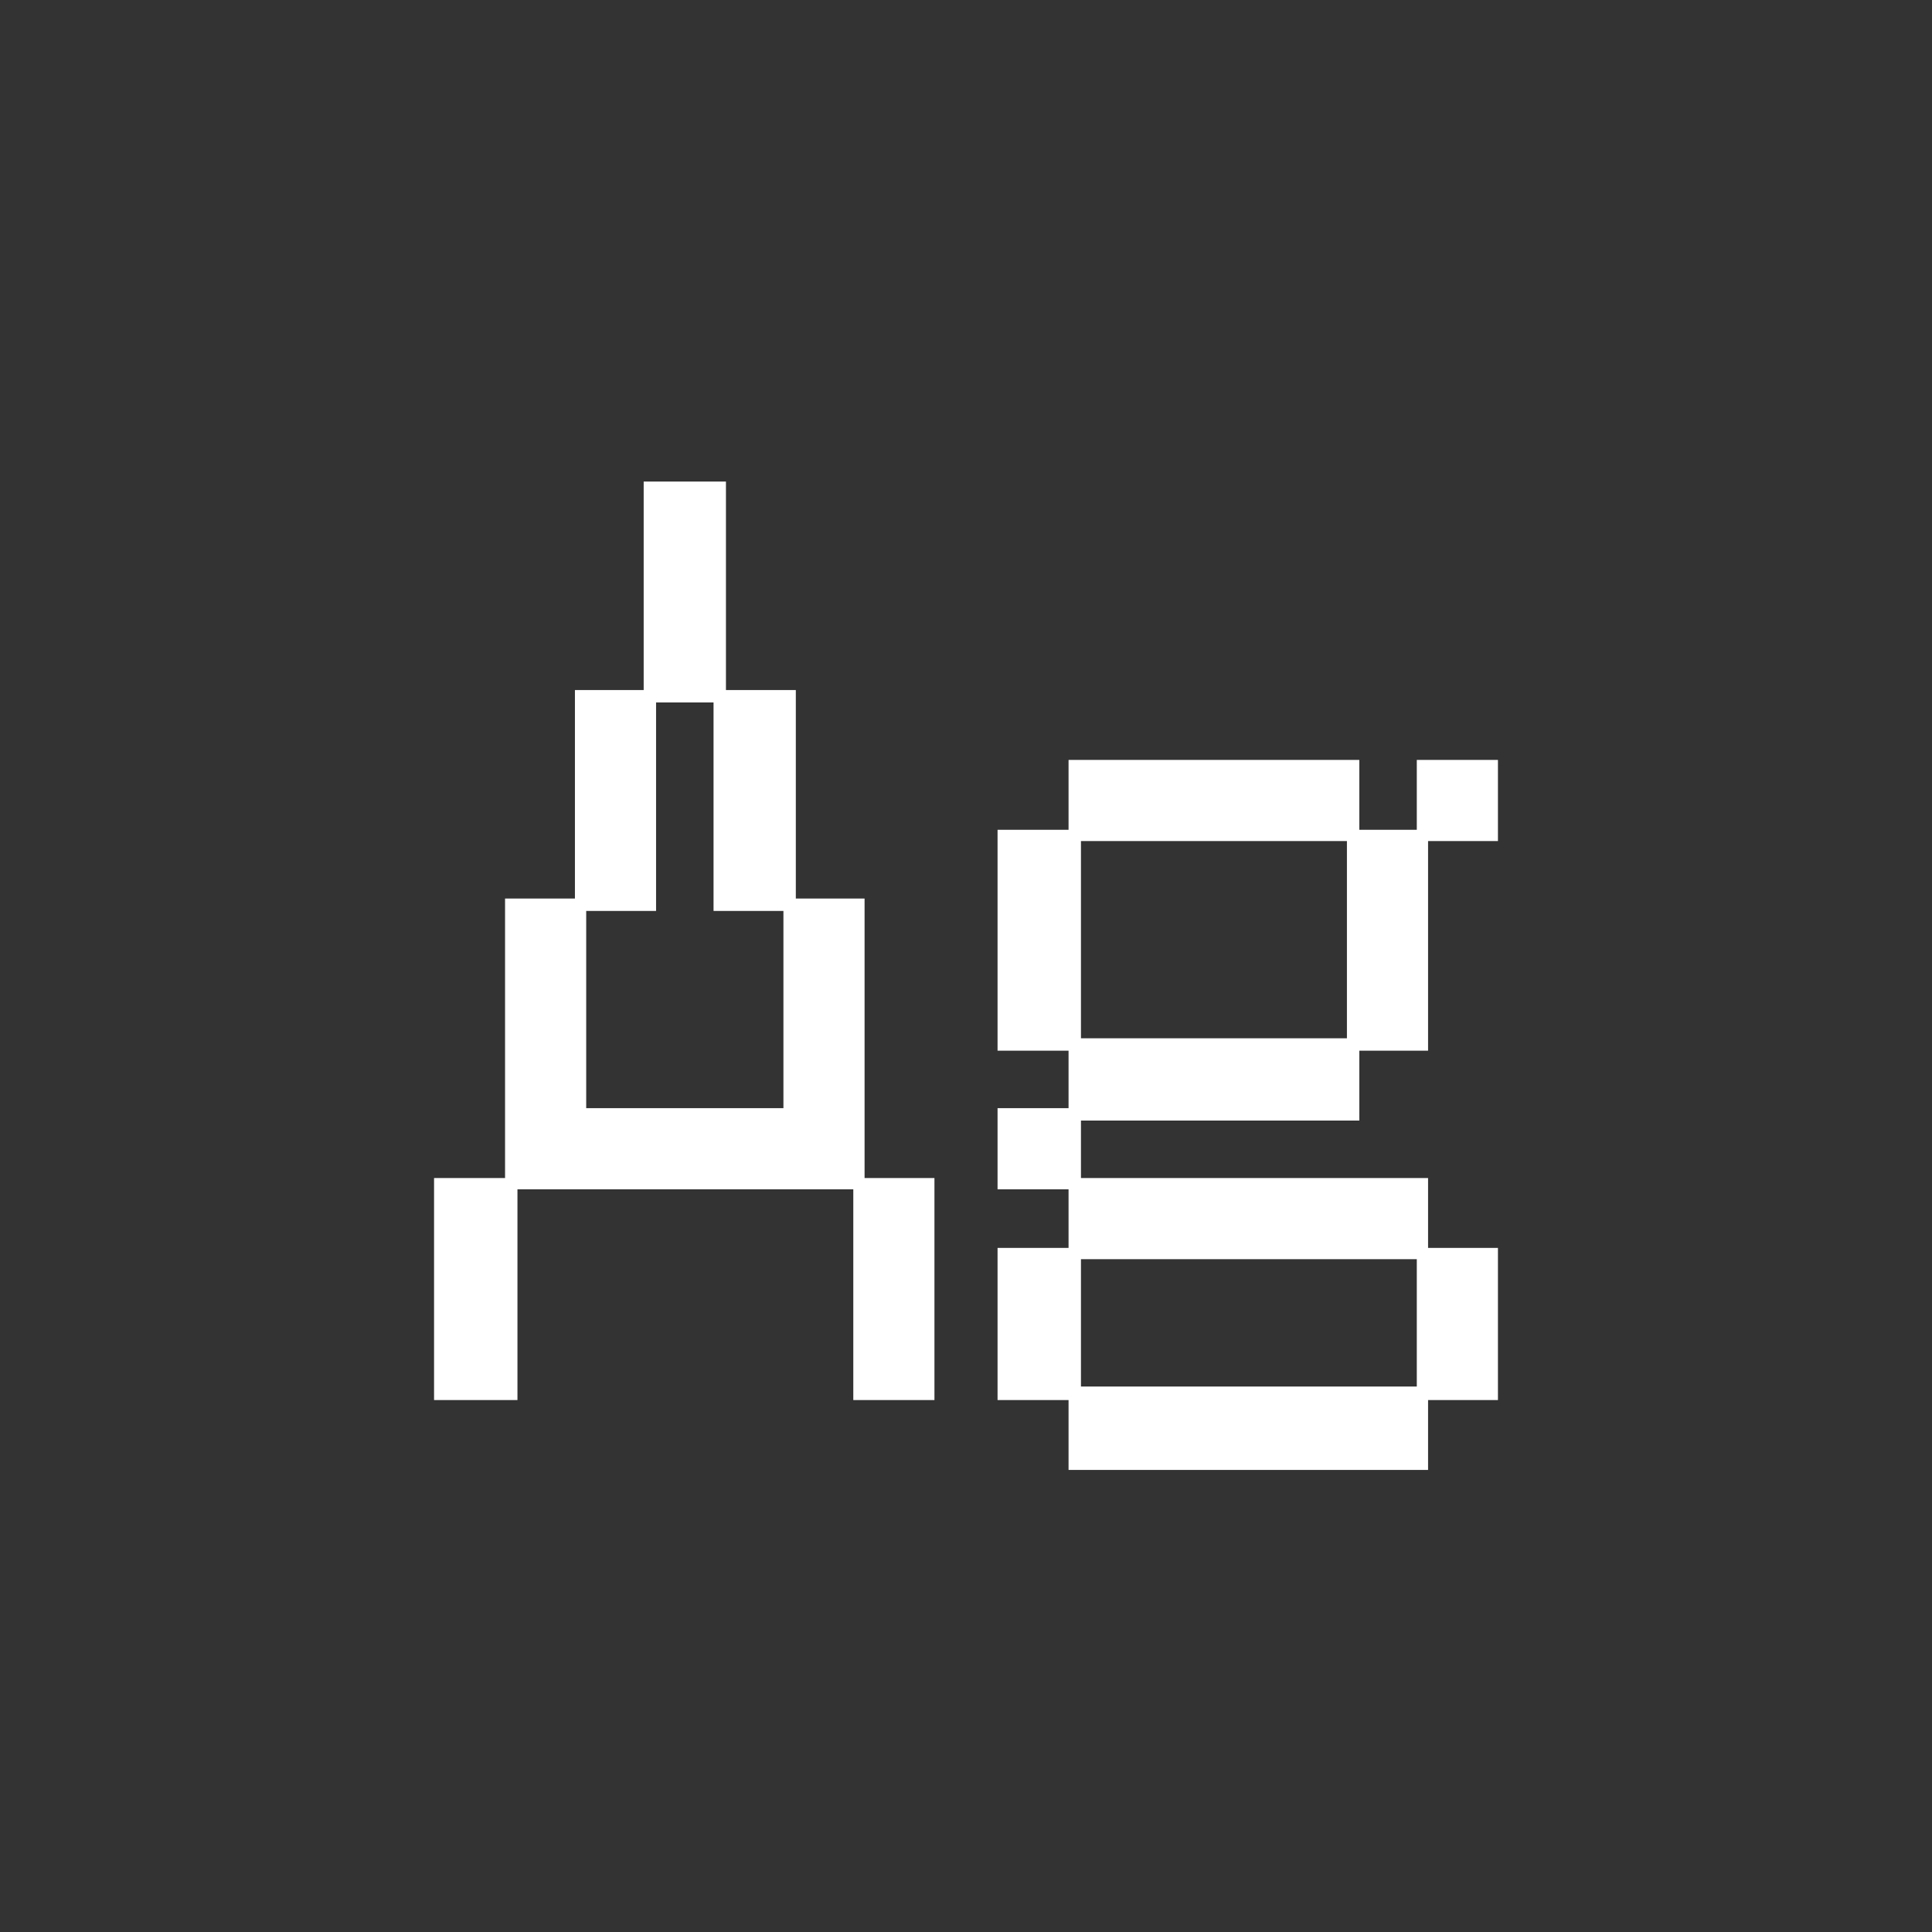 <svg width="24" height="24" viewBox="0 0 24 24" fill="none" xmlns="http://www.w3.org/2000/svg">
<rect x="0" y="0" width="24" height="24" fill="#333333" stroke="none"/>
<path d="M5.392 14.634H6.274V11.162H7.142V8.572H7.996V5.982H9.018V8.572H9.886V11.162H10.74V14.634H11.608V17.392H10.6V14.774H6.428V17.392H5.392V14.634ZM9.732 13.766V11.316H8.864V8.726H8.15V11.316H7.282V13.766H9.732ZM12.392 15.502H13.274V14.774H12.392V13.766H13.274V13.052H12.392V10.308H13.274V9.44H16.886V10.308H17.6V9.44H18.608V10.448H17.74V13.052H16.886V13.92H13.428V14.634H17.74V15.502H18.608V17.392H17.74V18.26H13.274V17.392H12.392V15.502ZM16.732 12.898V10.448H13.428V12.898H16.732ZM17.6 17.224V15.642H13.428V17.224H17.6Z" fill="white"/>
</svg>
